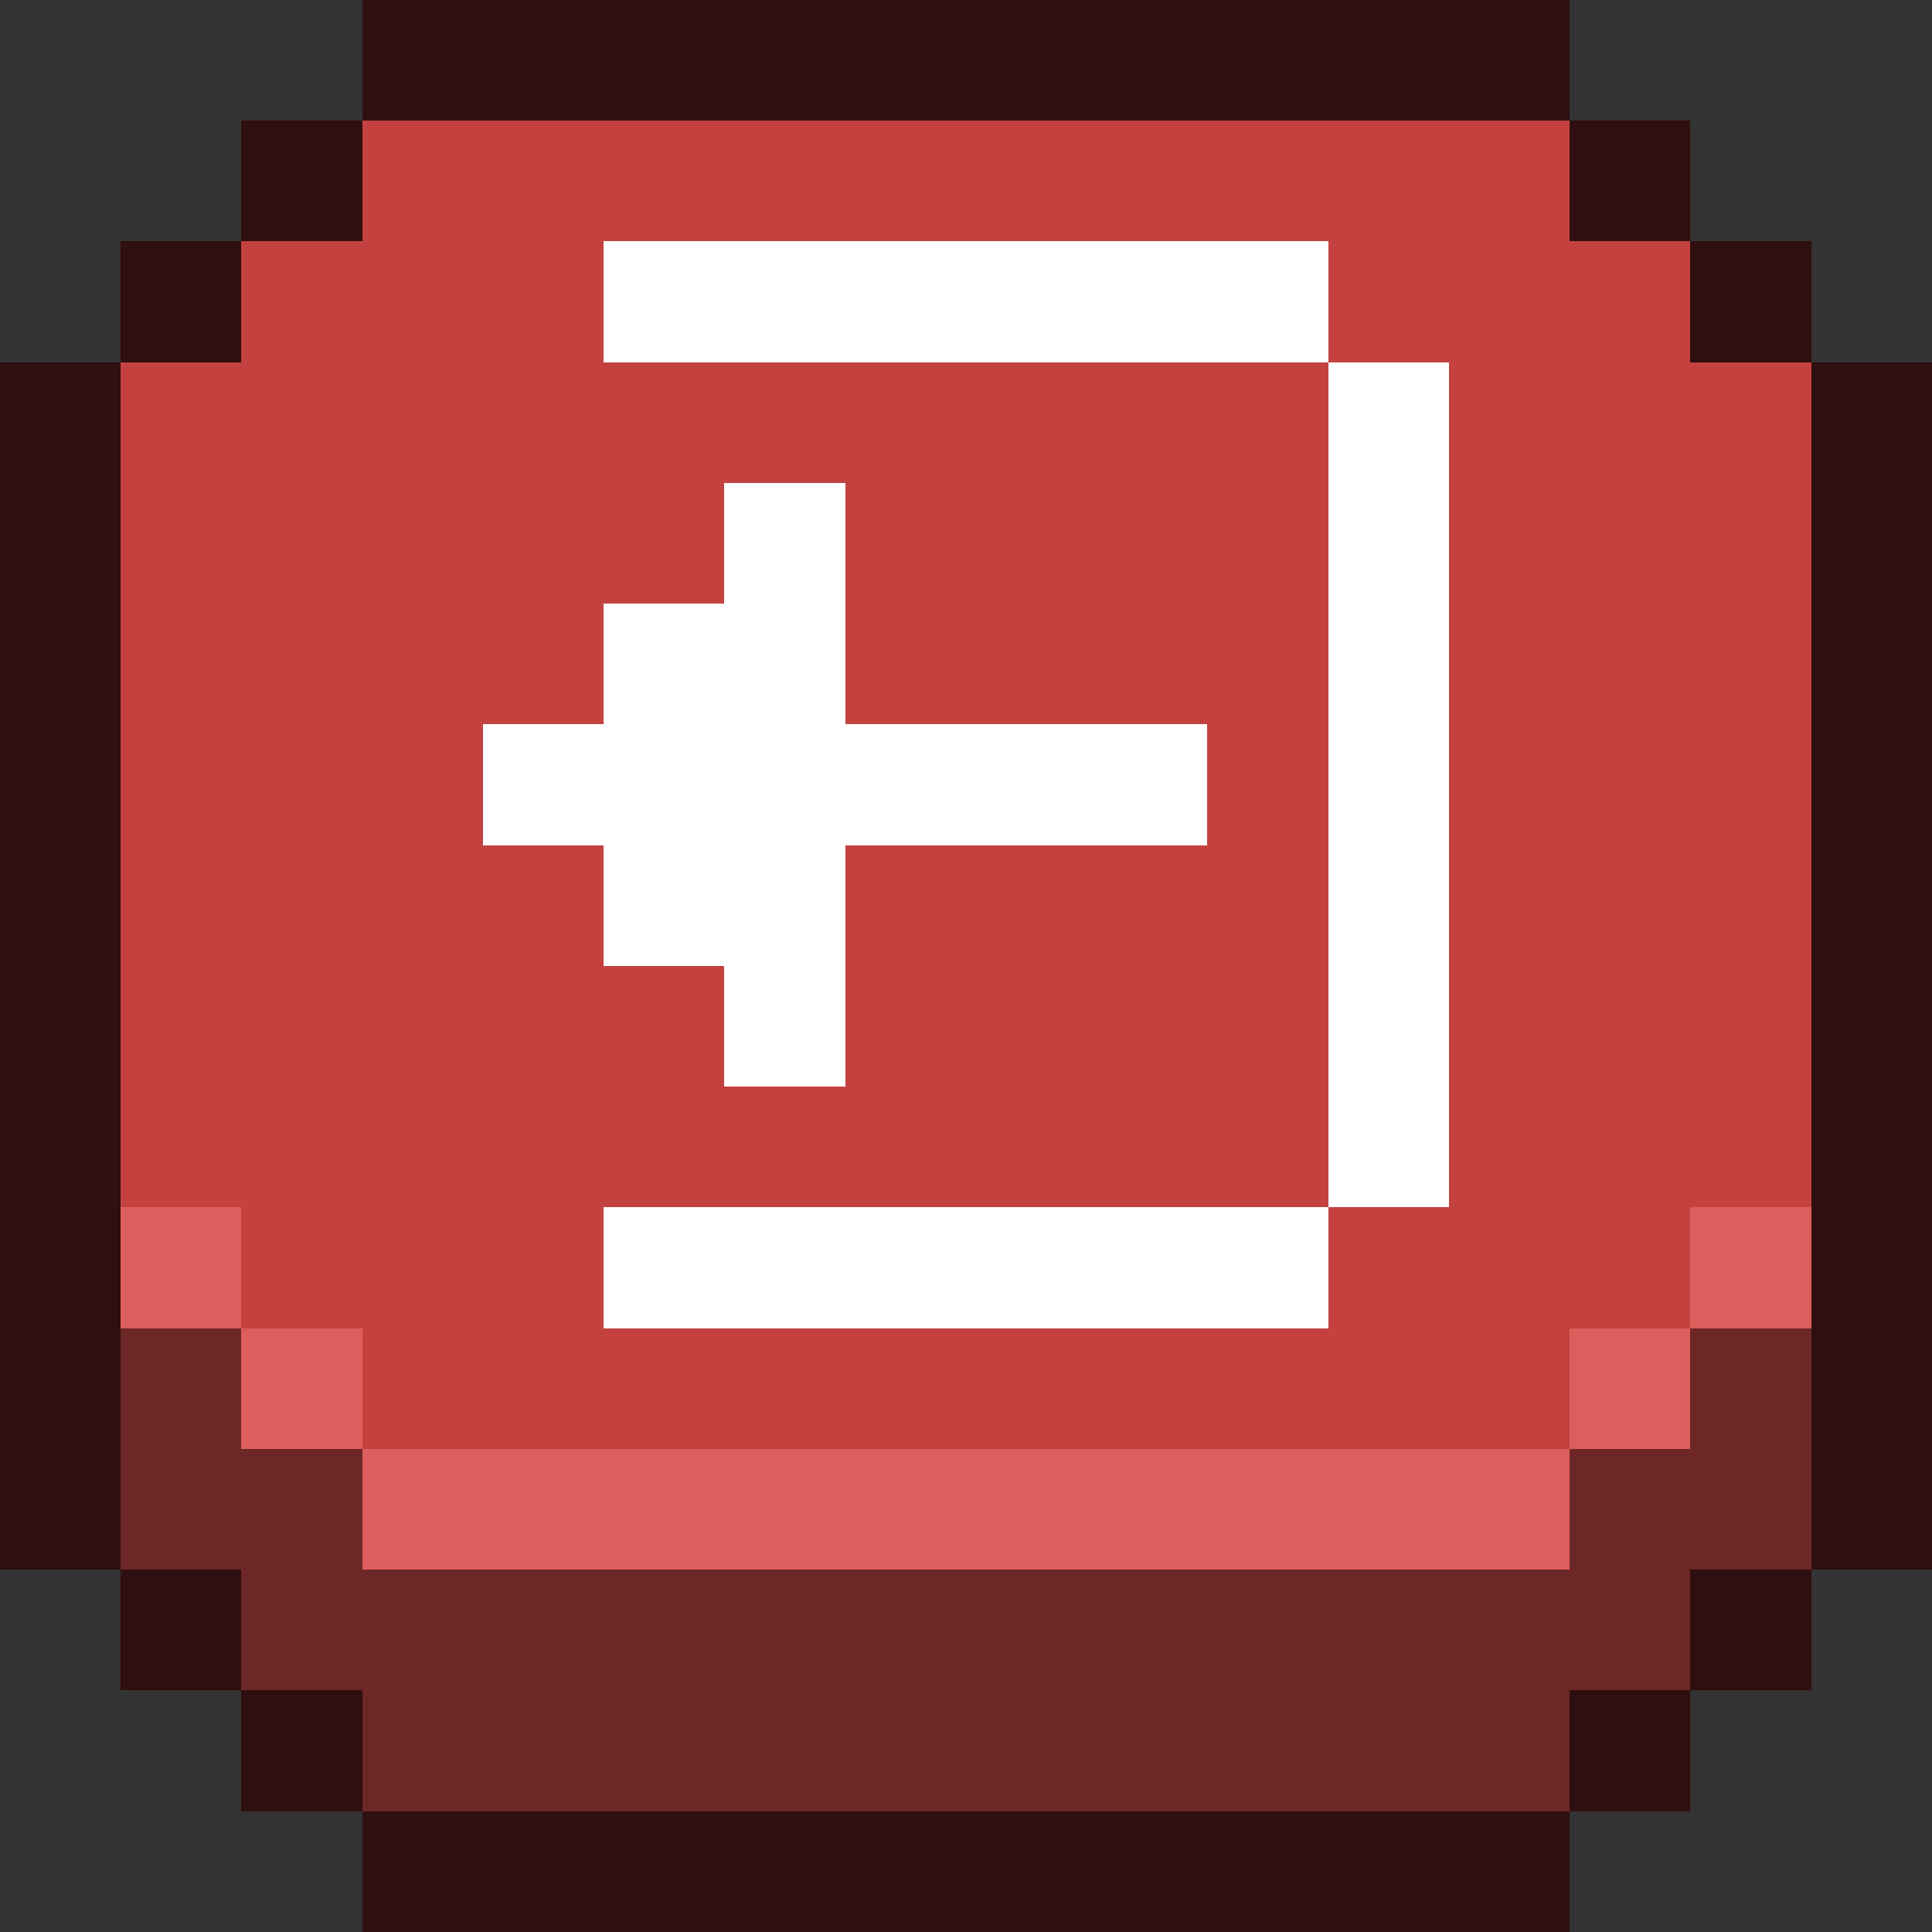 <svg xmlns="http://www.w3.org/2000/svg" viewBox="0 -0.5 16 16" shape-rendering="crispEdges">
    <rect x="0" y="-0.5" width="16" height="16" fill="#333333" stroke="none"/>
    <path stroke="#2f0f0f" d="M3 0h10M2 1h1M13 1h1M1 2h1M14 2h1M0 3h1M15 3h1M0 4h1M15 4h1M0 5h1M15 5h1M0 6h1M15 6h1M0 7h1M15 7h1M0 8h1M15 8h1M0 9h1M15 9h1M0 10h1M15 10h1M0 11h1M15 11h1M0 12h1M15 12h1M1 13h1M14 13h1M2 14h1M13 14h1M3 15h10" />
    <path stroke="#c3423f" d="M3 1h10M2 2h3M11 2h3M1 3h10M12 3h3M1 4h5M7 4h4M12 4h3M1 5h4M7 5h4M12 5h3M1 6h3M10 6h1M12 6h3M1 7h4M7 7h4M12 7h3M1 8h5M7 8h4M12 8h3M1 9h10M12 9h3M2 10h3M11 10h3M3 11h10" />
    <path stroke="#ffffff" d="M5 2h6M11 3h1M6 4h1M11 4h1M5 5h2M11 5h1M4 6h6M11 6h1M5 7h2M11 7h1M6 8h1M11 8h1M11 9h1M5 10h6" />
    <path stroke="#dd5f5d" d="M1 10h1M14 10h1M2 11h1M13 11h1M3 12h10" />
    <path stroke="#6d2726" d="M1 11h1M14 11h1M1 12h2M13 12h2M2 13h12M3 14h10" />
</svg>